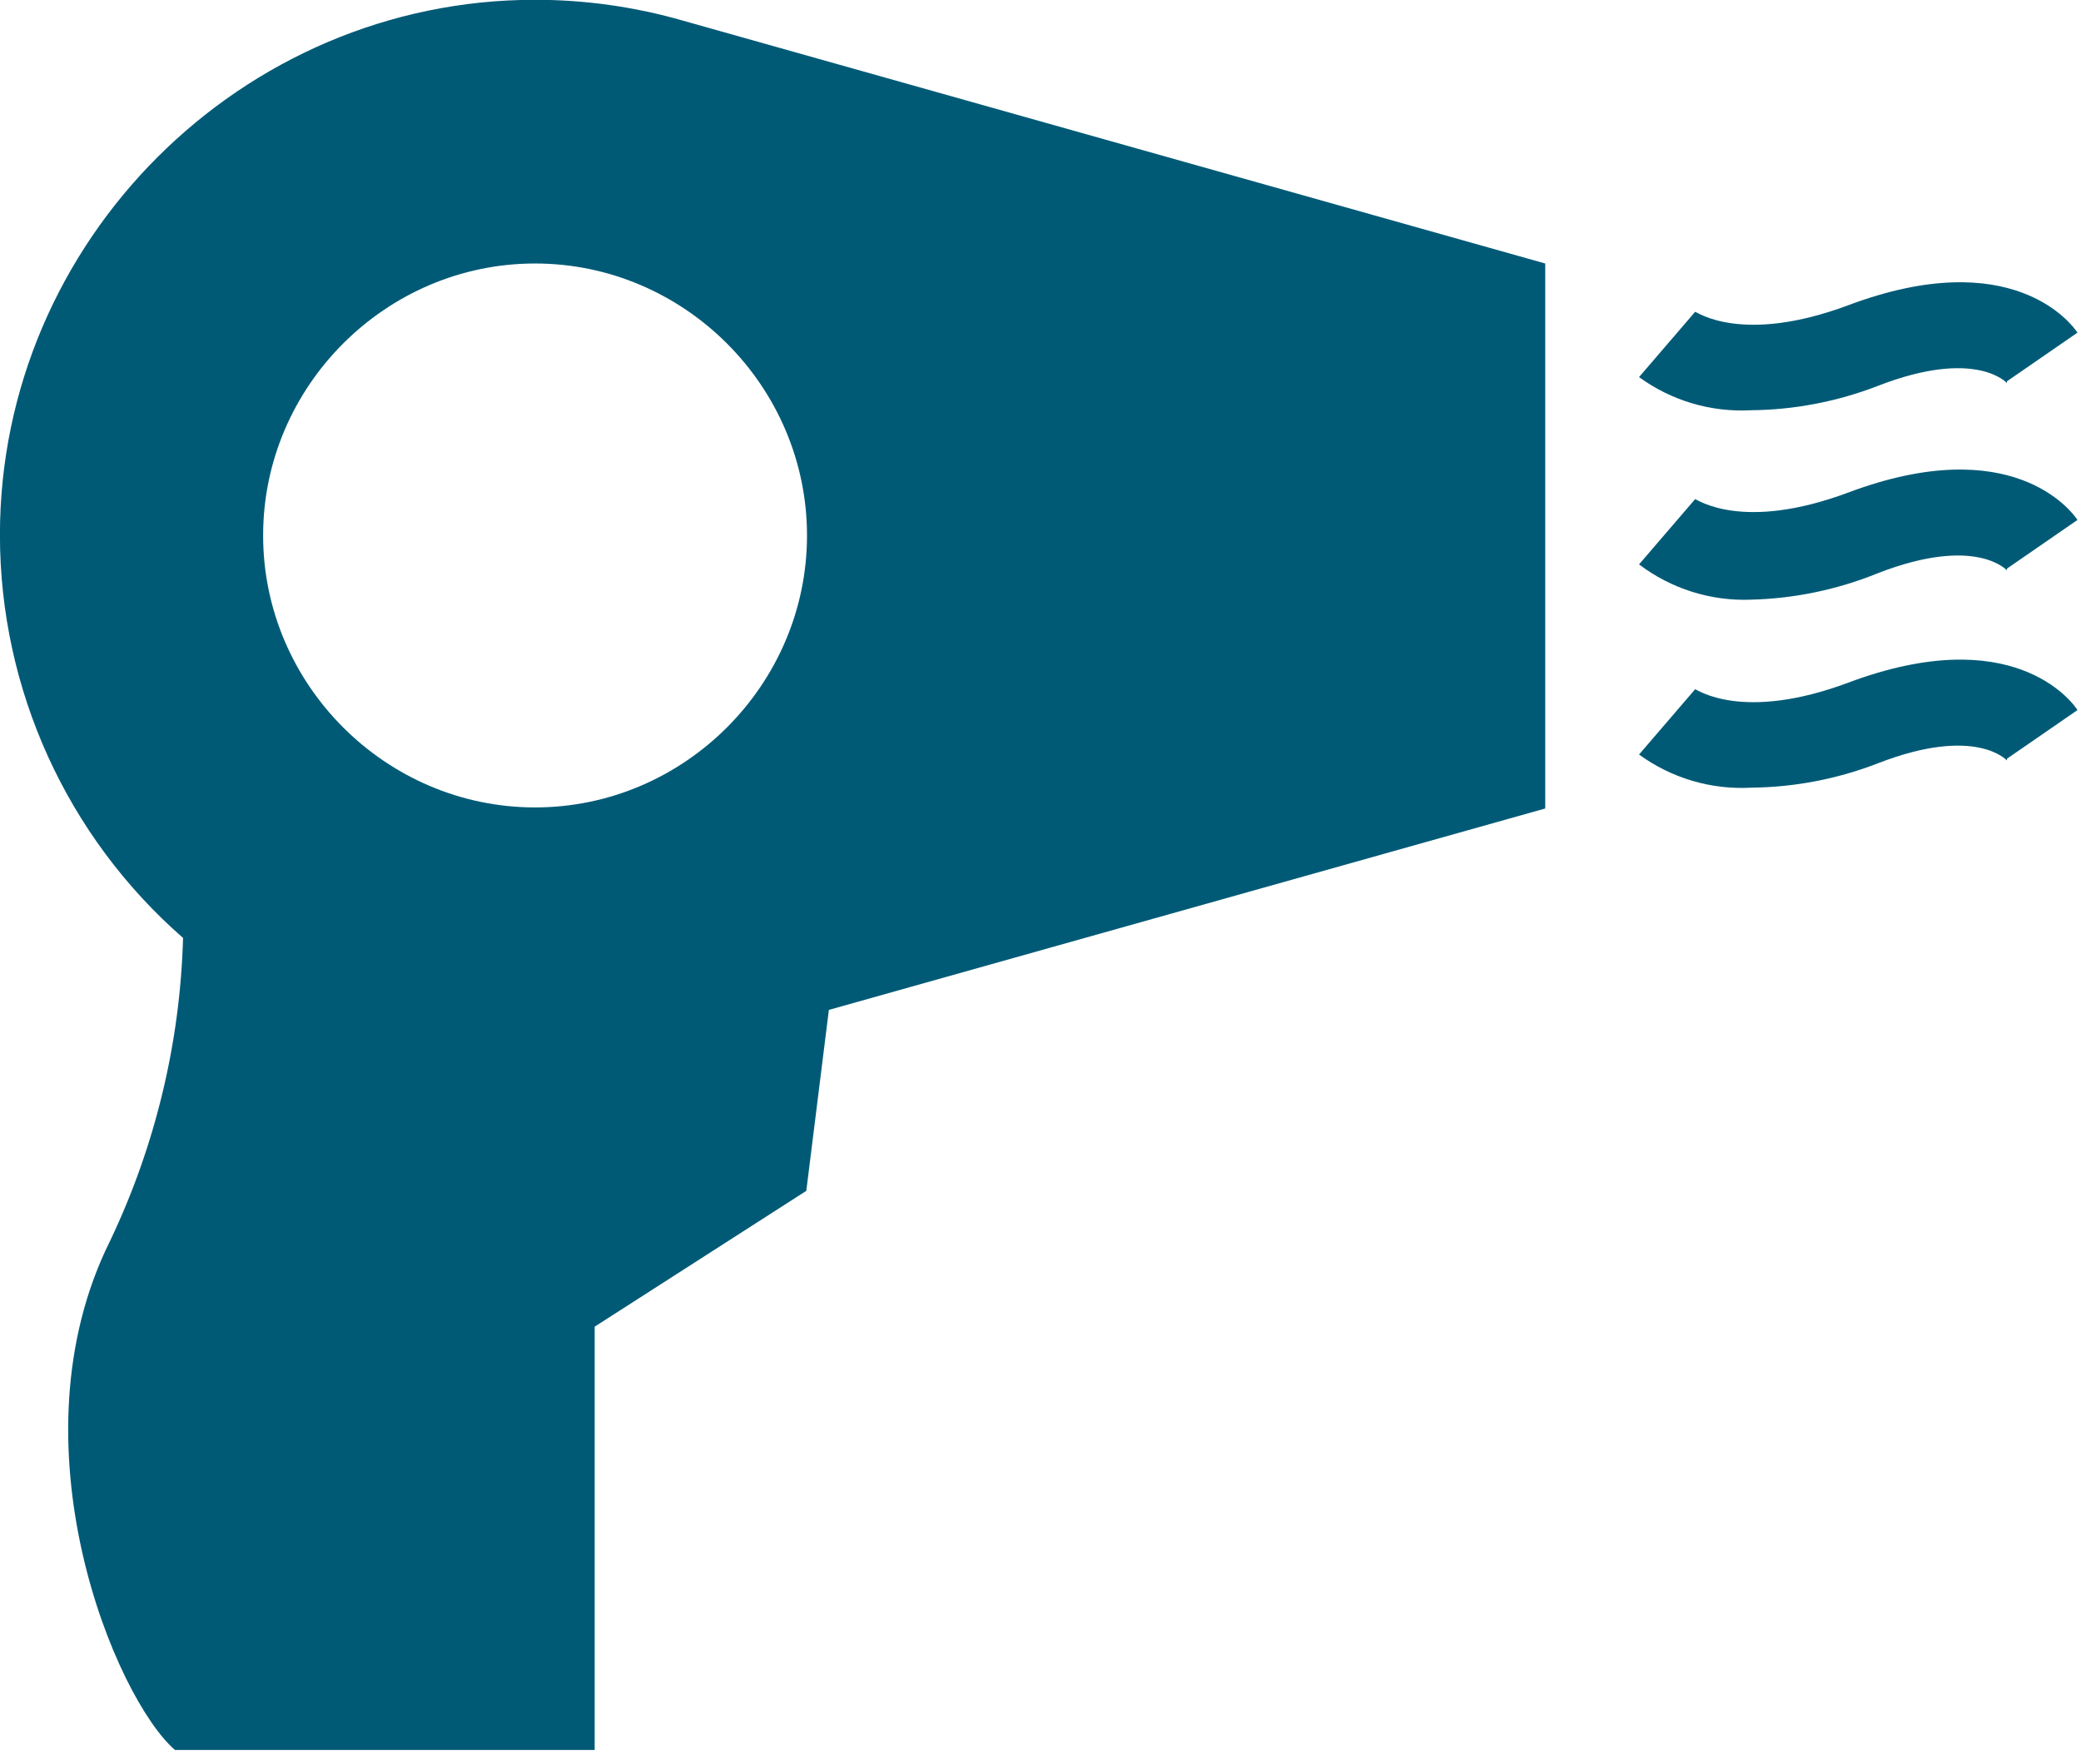 <?xml version="1.0" encoding="UTF-8" standalone="no"?><!DOCTYPE svg PUBLIC "-//W3C//DTD SVG 1.1//EN" "http://www.w3.org/Graphics/SVG/1.1/DTD/svg11.dtd"><svg width="100%" height="100%" viewBox="0 0 59 50" version="1.1" xmlns="http://www.w3.org/2000/svg" xmlns:xlink="http://www.w3.org/1999/xlink" xml:space="preserve" style="fill-rule:evenodd;clip-rule:evenodd;stroke-linejoin:round;stroke-miterlimit:1.414;"><g id="__1"><path d="M19.38,0.59c-1.369,-0.396 -2.787,-0.596 -4.212,-0.596c-8.322,0 -15.17,6.848 -15.17,15.17c0,4.377 1.895,8.547 5.192,11.426c-0.083,2.969 -0.785,5.888 -2.06,8.57c-2.89,5.78 0.15,13 1.83,14.45l11.9,0l0,-12l6,-3.85l0.64,-5.13l20.31,-5.71l0,-15.45l-24.43,-6.88Zm-4.21,6.88c4.23,0 7.71,3.48 7.71,7.71c0,4.23 -3.48,7.71 -7.71,7.71c-4.23,0 -7.71,-3.48 -7.71,-7.71c0,-4.23 3.48,-7.71 7.71,-7.71l0,0Z" style="fill:#005a76;fill-rule:nonzero;"/><path d="M49.65,11.63c-1.136,0.063 -2.261,-0.269 -3.18,-0.94l1.59,-1.85c0.05,0 1.33,0.94 4.35,-0.19c4.62,-1.73 6.32,0.52 6.49,0.78l-2,1.38l0,0.05c0,0 -0.88,-1 -3.66,0.08c-1.145,0.444 -2.362,0.678 -3.59,0.69l0,0Z" style="fill:#005a76;fill-rule:nonzero;"/><path d="M49.65,17c-1.144,0.046 -2.268,-0.308 -3.18,-1l1.59,-1.85c0.05,0 1.33,0.94 4.35,-0.19c4.62,-1.73 6.32,0.52 6.49,0.78l-2,1.38l0,0.05c0,0 -0.88,-1 -3.66,0.08c-1.142,0.464 -2.358,0.719 -3.59,0.75Z" style="fill:#005a76;fill-rule:nonzero;"/><path d="M49.65,22.33c-1.136,0.063 -2.261,-0.269 -3.18,-0.94l1.59,-1.85c0.05,0 1.33,0.94 4.35,-0.19c4.62,-1.73 6.32,0.51 6.49,0.78l-2,1.38l0,0.05c0,0 -0.88,-1 -3.66,0.08c-1.145,0.444 -2.362,0.678 -3.59,0.69l0,0Z" style="fill:#005a76;fill-rule:nonzero;"/></g></svg>